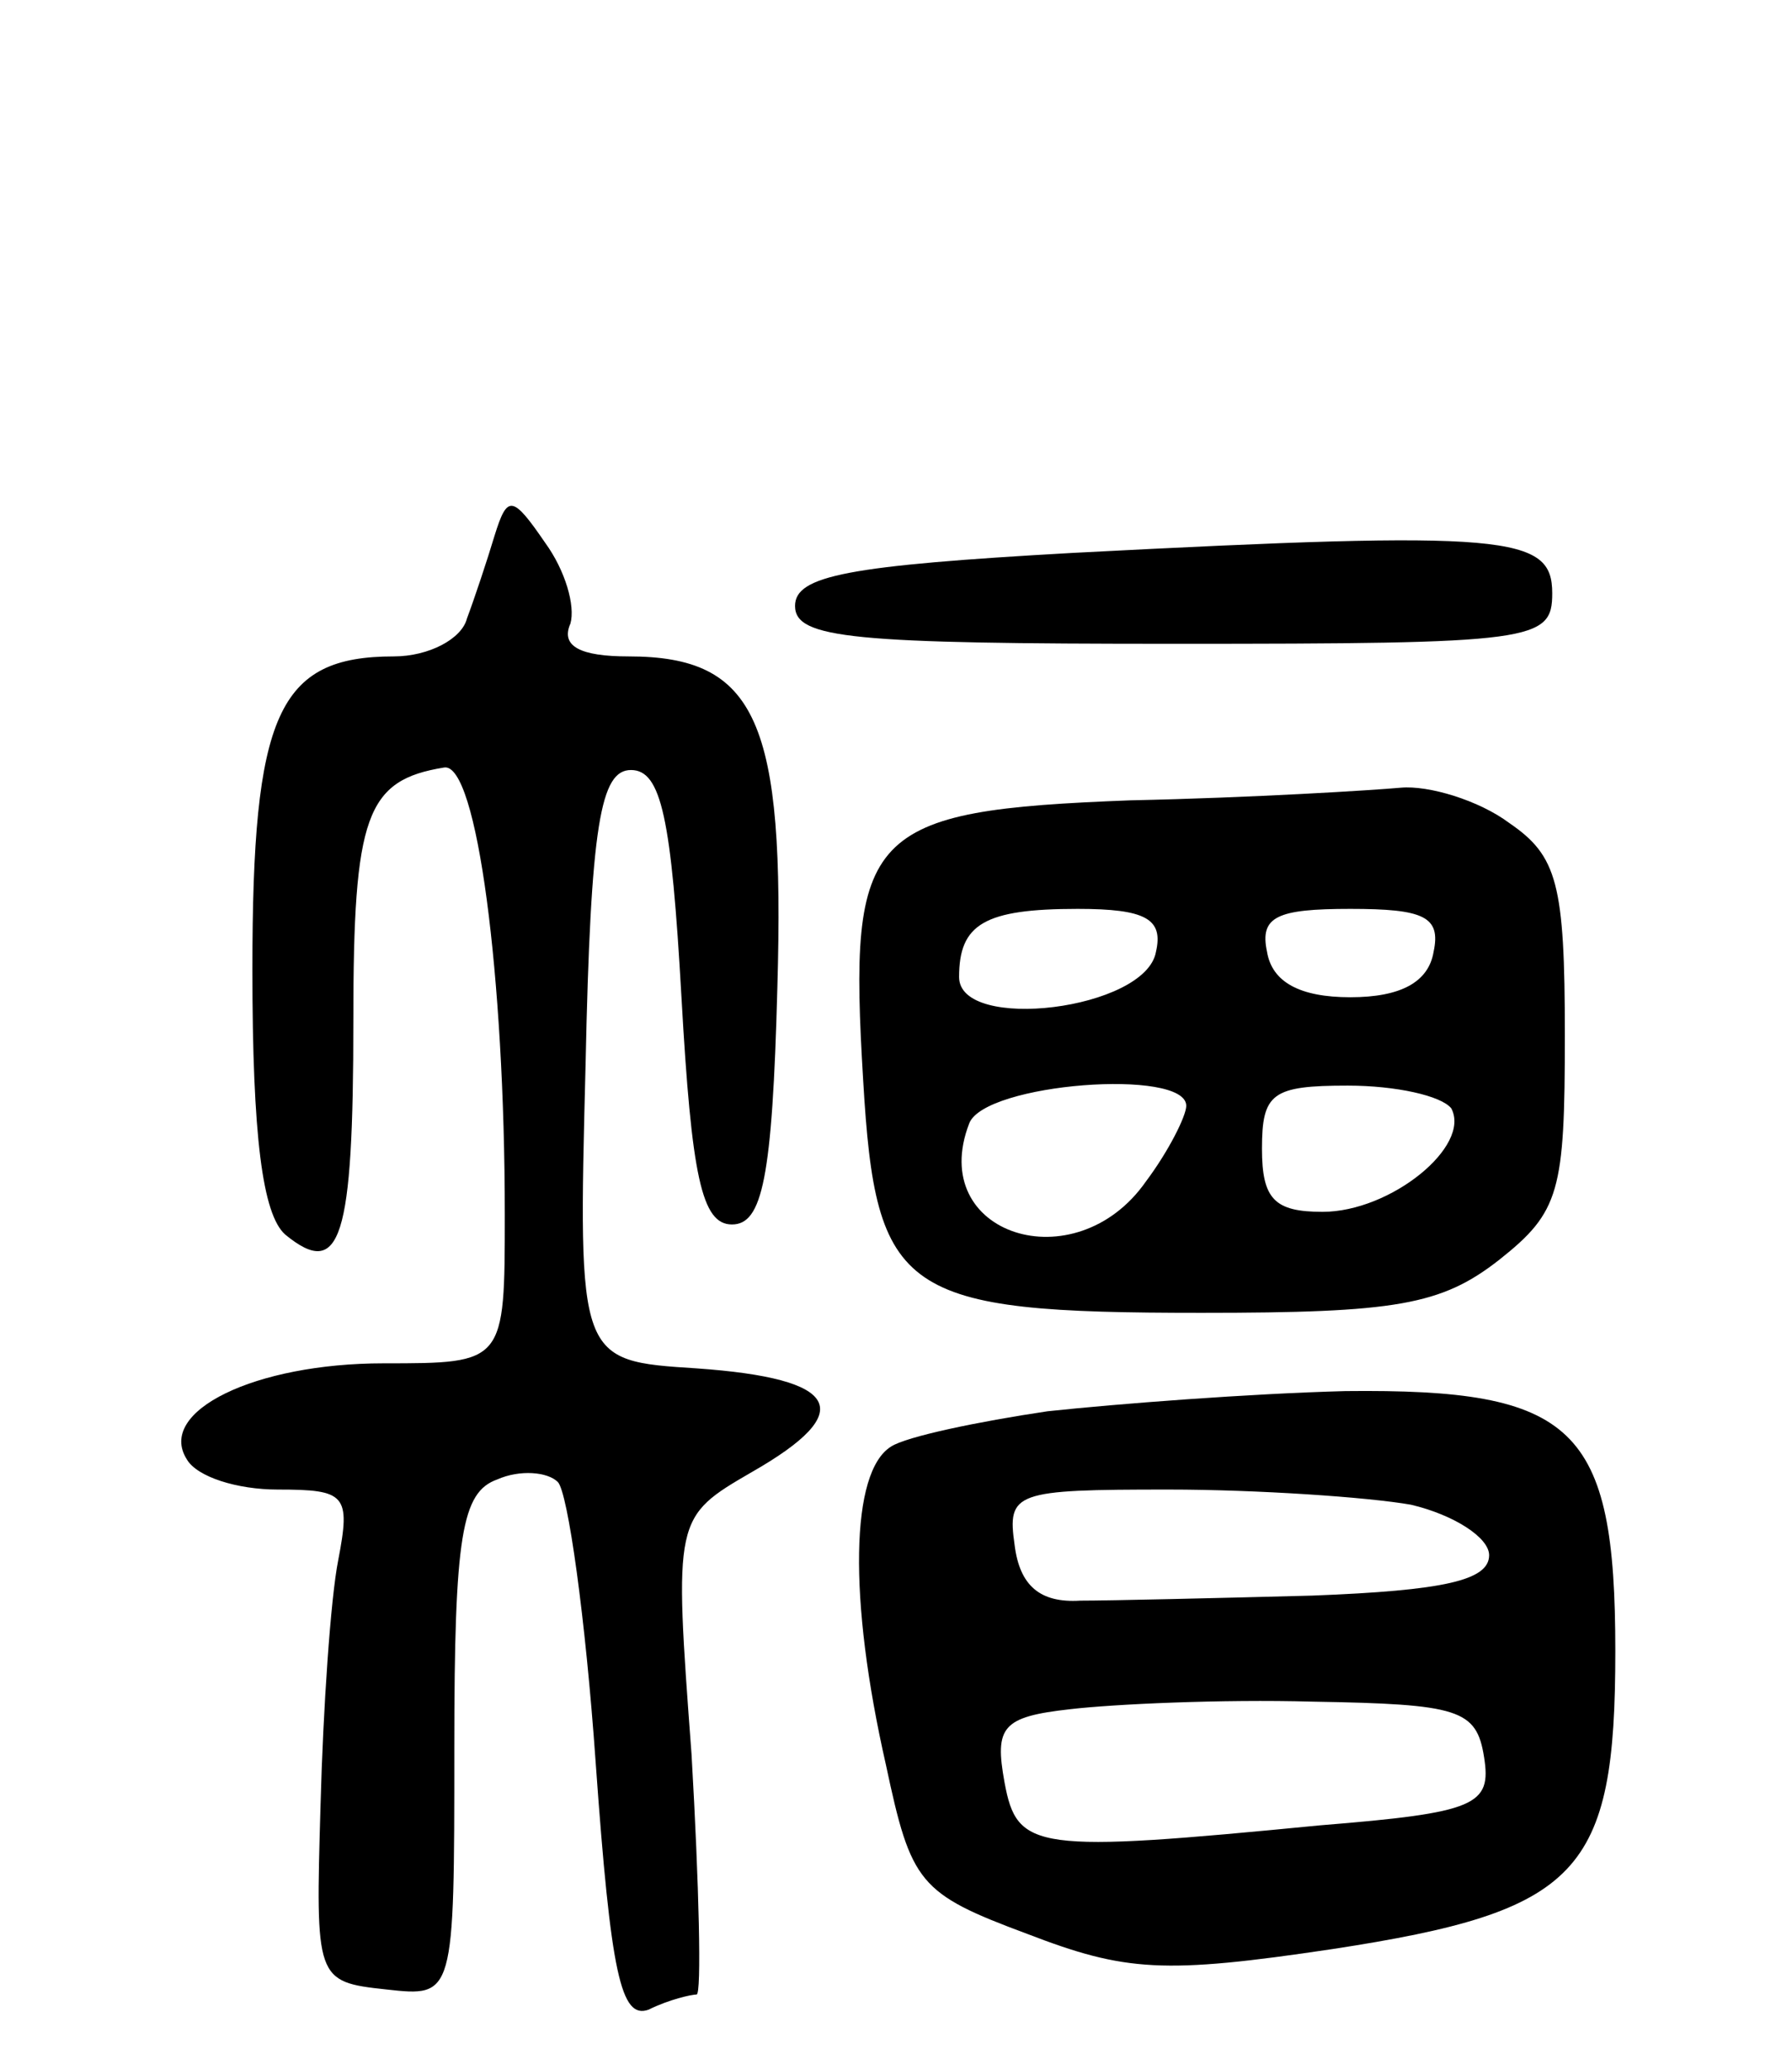 <svg version="1.0" xmlns="http://www.w3.org/2000/svg"
 width="71pt" height="82pt" viewBox="0 0 71 82"
 preserveAspectRatio="xMidYMid meet">
<g transform="translate(0,82) scale(0.1,-0.1)"
fill="#000000" stroke="none">
<path d="M196 608 c-3 -10 -8 -25 -11 -33 -2 -8 -15 -15 -29 -15 -46 0 -56
-23 -56 -124 0 -66 4 -97 13 -105 22 -18 27 -2 27 85 0 81 5 95 36 100 13 2
24 -83 24 -177 0 -59 0 -59 -48 -59 -51 0 -90 -19 -78 -38 4 -7 20 -12 36 -12
27 0 29 -2 24 -28 -3 -15 -6 -59 -7 -97 -2 -69 -2 -70 26 -73 27 -3 27 -3 27
96 0 84 3 101 17 106 9 4 20 3 24 -1 4 -4 11 -54 15 -111 6 -84 10 -102 21
-98 8 4 17 6 19 6 2 0 1 43 -2 95 -7 94 -7 94 24 112 42 24 35 37 -22 41 -47
3 -47 3 -44 120 2 96 6 117 18 117 12 0 16 -19 20 -90 4 -71 8 -90 20 -90 12
0 16 18 18 94 3 105 -8 131 -59 131 -19 0 -27 4 -23 13 2 7 -2 21 -10 32 -13
19 -15 19 -20 3z"/>
<path d="M425 601 c-89 -5 -110 -9 -110 -21 0 -13 23 -15 150 -15 143 0 150 1
150 20 0 23 -17 25 -190 16z"/>
<path d="M448 503 c-105 -4 -112 -12 -106 -111 5 -85 15 -92 134 -92 77 0 95
3 118 21 24 19 26 27 26 89 0 60 -3 71 -22 84 -12 9 -32 15 -43 14 -11 -1 -59
-4 -107 -5z m10 -60 c-4 -23 -78 -32 -78 -10 0 21 10 27 47 27 27 0 34 -4 31
-17z m110 0 c-2 -12 -13 -18 -33 -18 -20 0 -31 6 -33 18 -3 14 4 17 33 17 29
0 36 -3 33 -17z m-98 -61 c0 -4 -7 -18 -16 -30 -28 -40 -87 -21 -70 23 6 16
86 22 86 7z m105 -1 c8 -15 -24 -41 -51 -41 -19 0 -24 5 -24 25 0 22 4 25 34
25 19 0 37 -4 41 -9z"/>
<path d="M415 261 c-27 -4 -56 -10 -62 -14 -16 -10 -17 -60 -2 -126 10 -47 13
-51 56 -67 39 -15 54 -16 121 -6 98 15 112 30 112 118 0 89 -16 104 -107 103
-38 -1 -90 -5 -118 -8z m144 -37 c17 -4 31 -13 31 -20 0 -10 -18 -14 -70 -16
-38 -1 -80 -2 -92 -2 -16 -1 -24 6 -26 22 -3 21 0 22 61 22 35 0 79 -3 96 -6z
m29 -100 c3 -19 -3 -22 -65 -27 -113 -11 -120 -10 -125 17 -4 22 -1 26 26 29
17 2 60 4 96 3 58 -1 65 -3 68 -22z"/>
</g>
</svg>

